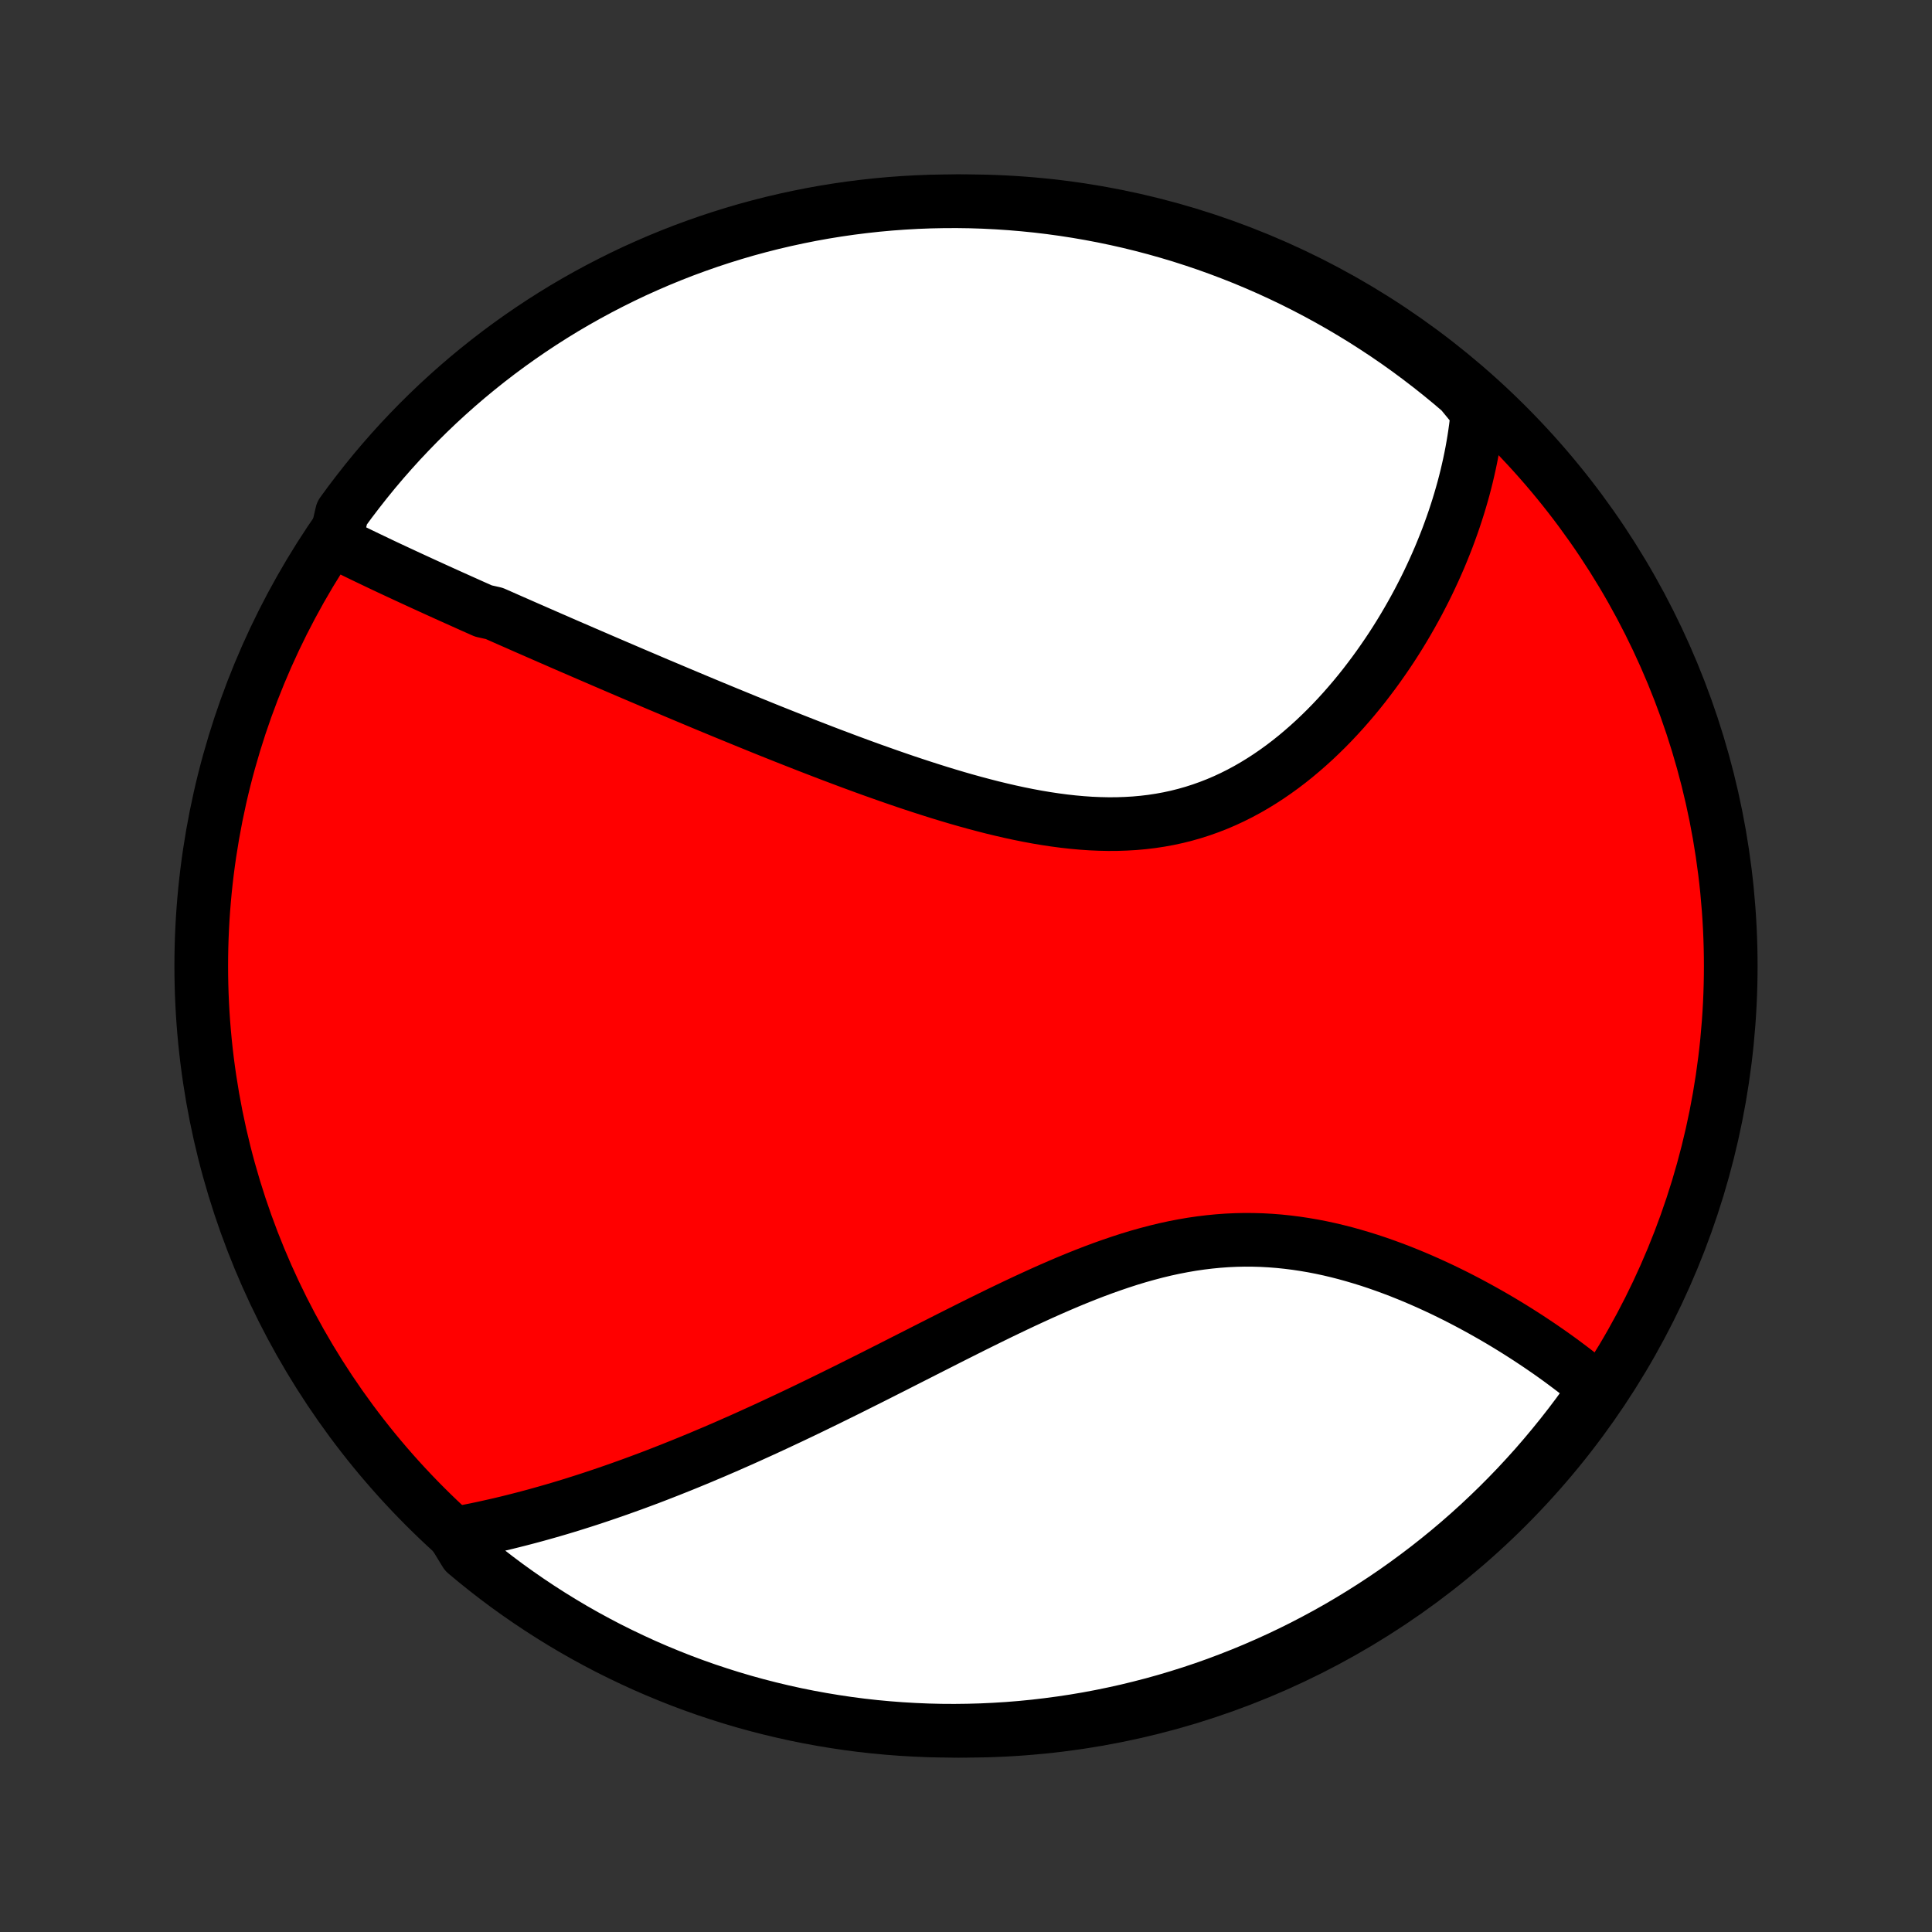 <?xml version="1.0" encoding="utf-8" standalone="no"?>
<!DOCTYPE svg PUBLIC "-//W3C//DTD SVG 1.1//EN"
  "http://www.w3.org/Graphics/SVG/1.1/DTD/svg11.dtd">
<!-- Created with matplotlib (http://matplotlib.org/) -->
<svg height="72pt" version="1.1" viewBox="0 0 72 72" width="72pt" xmlns="http://www.w3.org/2000/svg" xmlns:xlink="http://www.w3.org/1999/xlink">
 <rect x="0" y="0" width="72" height="72" fill="#333333" stroke="none"/>
 <defs>
  <style type="text/css">
*{stroke-linecap:butt;stroke-linejoin:round;}
  </style>
 </defs>
 <g id="figure_1">
  <g id="patch_1">
   <path d="
M0 72
L72 72
L72 0
L0 0
z
" style="fill:none;"/>
  </g>
  <g id="axes_1">
   <g id="PatchCollection_1">
    <defs>
     <path d="
M36 -7.5
C43.558 -7.5 50.808 -10.503 56.153 -15.848
C61.497 -21.192 64.5 -28.442 64.5 -36
C64.5 -43.558 61.497 -50.808 56.153 -56.153
C50.808 -61.497 43.558 -64.5 36 -64.5
C28.442 -64.5 21.192 -61.497 15.848 -56.153
C10.503 -50.808 7.5 -43.558 7.5 -36
C7.5 -28.442 10.503 -21.192 15.848 -15.848
C21.192 -10.503 28.442 -7.5 36 -7.5
z
" id="C0_0_a811fe30f3"/>
     <path d="
M12.496 -51.804
L12.677 -51.712
L12.86 -51.621
L13.043 -51.531
L13.226 -51.44
L13.411 -51.35
L13.595 -51.261
L13.781 -51.172
L13.967 -51.083
L14.153 -50.994
L14.341 -50.905
L14.528 -50.817
L14.717 -50.729
L14.906 -50.641
L15.095 -50.553
L15.285 -50.465
L15.476 -50.377
L15.667 -50.289
L15.859 -50.201
L16.052 -50.113
L16.245 -50.025
L16.439 -49.937
L16.633 -49.849
L16.828 -49.761
L17.024 -49.673
L17.22 -49.585
L17.418 -49.496
L17.616 -49.407
L17.815 -49.319
L18.014 -49.23
L18.416 -49.14
L18.619 -49.051
L18.822 -48.961
L19.026 -48.871
L19.232 -48.781
L19.438 -48.69
L19.645 -48.599
L19.854 -48.508
L20.063 -48.416
L20.274 -48.324
L20.486 -48.231
L20.699 -48.139
L20.913 -48.045
L21.129 -47.951
L21.346 -47.857
L21.565 -47.763
L21.785 -47.667
L22.006 -47.572
L22.229 -47.476
L22.453 -47.379
L22.679 -47.282
L22.907 -47.184
L23.136 -47.086
L23.367 -46.987
L23.6 -46.887
L23.835 -46.787
L24.071 -46.687
L24.309 -46.585
L24.549 -46.483
L24.792 -46.381
L25.036 -46.278
L25.282 -46.174
L25.53 -46.07
L25.78 -45.965
L26.033 -45.859
L26.287 -45.753
L26.544 -45.646
L26.803 -45.539
L27.064 -45.431
L27.328 -45.323
L27.594 -45.214
L27.862 -45.104
L28.133 -44.994
L28.406 -44.883
L28.681 -44.772
L28.959 -44.661
L29.24 -44.549
L29.523 -44.437
L29.808 -44.325
L30.096 -44.212
L30.386 -44.1
L30.678 -43.987
L30.973 -43.874
L31.271 -43.762
L31.571 -43.649
L31.873 -43.537
L32.178 -43.425
L32.484 -43.314
L32.794 -43.204
L33.105 -43.094
L33.419 -42.985
L33.734 -42.877
L34.052 -42.771
L34.372 -42.666
L34.693 -42.563
L35.017 -42.461
L35.342 -42.362
L35.668 -42.265
L35.996 -42.171
L36.325 -42.08
L36.656 -41.992
L36.987 -41.907
L37.319 -41.827
L37.653 -41.75
L37.986 -41.678
L38.32 -41.611
L38.654 -41.549
L38.988 -41.493
L39.322 -41.443
L39.656 -41.399
L39.989 -41.362
L40.321 -41.332
L40.652 -41.309
L40.982 -41.295
L41.31 -41.288
L41.637 -41.29
L41.962 -41.301
L42.285 -41.32
L42.605 -41.349
L42.923 -41.387
L43.239 -41.435
L43.551 -41.492
L43.861 -41.559
L44.167 -41.636
L44.469 -41.722
L44.769 -41.818
L45.064 -41.923
L45.356 -42.037
L45.644 -42.16
L45.928 -42.292
L46.207 -42.432
L46.482 -42.58
L46.753 -42.736
L47.02 -42.9
L47.282 -43.07
L47.539 -43.247
L47.792 -43.43
L48.04 -43.619
L48.284 -43.814
L48.522 -44.014
L48.756 -44.218
L48.986 -44.427
L49.21 -44.64
L49.43 -44.856
L49.645 -45.076
L49.855 -45.299
L50.061 -45.525
L50.261 -45.753
L50.458 -45.984
L50.649 -46.216
L50.836 -46.45
L51.017 -46.686
L51.195 -46.923
L51.368 -47.161
L51.536 -47.4
L51.7 -47.639
L51.86 -47.879
L52.015 -48.12
L52.166 -48.361
L52.312 -48.602
L52.454 -48.843
L52.592 -49.084
L52.726 -49.325
L52.856 -49.565
L52.981 -49.806
L53.103 -50.045
L53.221 -50.285
L53.334 -50.524
L53.444 -50.762
L53.55 -51
L53.653 -51.237
L53.751 -51.474
L53.846 -51.71
L53.938 -51.945
L54.025 -52.18
L54.109 -52.413
L54.19 -52.647
L54.267 -52.879
L54.341 -53.111
L54.411 -53.341
L54.478 -53.572
L54.542 -53.801
L54.602 -54.03
L54.659 -54.258
L54.712 -54.485
L54.763 -54.712
L54.81 -54.938
L54.854 -55.163
L54.894 -55.388
L54.932 -55.612
L54.966 -55.836
L54.997 -56.059
L55.025 -56.282
L55.049 -56.504
L55.071 -56.726
L54.816 -56.947
L54.439 -57.406
L54.057 -57.731
L53.669 -58.05
L53.277 -58.361
L52.878 -58.666
L52.475 -58.965
L52.067 -59.256
L51.653 -59.54
L51.235 -59.816
L50.813 -60.086
L50.385 -60.348
L49.954 -60.603
L49.518 -60.85
L49.078 -61.09
L48.634 -61.322
L48.186 -61.547
L47.735 -61.763
L47.28 -61.972
L46.821 -62.173
L46.36 -62.366
L45.895 -62.55
L45.427 -62.727
L44.956 -62.896
L44.482 -63.056
L44.006 -63.209
L43.528 -63.352
L43.047 -63.488
L42.564 -63.615
L42.079 -63.734
L41.592 -63.844
L41.103 -63.946
L40.613 -64.039
L40.121 -64.124
L39.629 -64.2
L39.135 -64.268
L38.64 -64.327
L38.144 -64.377
L37.648 -64.419
L37.151 -64.452
L36.654 -64.477
L36.157 -64.493
L35.659 -64.5
L35.162 -64.498
L34.665 -64.488
L34.168 -64.469
L33.672 -64.441
L33.177 -64.405
L32.682 -64.36
L32.189 -64.306
L31.696 -64.244
L31.205 -64.173
L30.716 -64.094
L30.228 -64.006
L29.742 -63.909
L29.257 -63.804
L28.775 -63.691
L28.295 -63.569
L27.817 -63.439
L27.342 -63.3
L26.87 -63.153
L26.4 -62.998
L25.933 -62.834
L25.469 -62.663
L25.009 -62.483
L24.551 -62.295
L24.098 -62.099
L23.647 -61.896
L23.201 -61.684
L22.759 -61.464
L22.32 -61.237
L21.886 -61.002
L21.456 -60.76
L21.03 -60.51
L20.609 -60.252
L20.193 -59.987
L19.782 -59.715
L19.375 -59.435
L18.974 -59.149
L18.577 -58.855
L18.186 -58.554
L17.801 -58.247
L17.421 -57.933
L17.047 -57.612
L16.678 -57.284
L16.315 -56.95
L15.959 -56.61
L15.608 -56.263
L15.264 -55.91
L14.925 -55.551
L14.594 -55.186
L14.269 -54.816
L13.95 -54.439
L13.639 -54.057
L13.334 -53.669
L13.035 -53.277
L12.744 -52.878
z
" id="C0_1_e7f8603794"/>
     <path d="
M16.917 -14.838
L17.135 -14.878
L17.353 -14.919
L17.57 -14.963
L17.788 -15.007
L18.006 -15.053
L18.223 -15.101
L18.441 -15.15
L18.659 -15.2
L18.877 -15.252
L19.095 -15.306
L19.313 -15.361
L19.531 -15.417
L19.75 -15.475
L19.969 -15.534
L20.188 -15.595
L20.407 -15.657
L20.627 -15.72
L20.848 -15.785
L21.068 -15.851
L21.29 -15.919
L21.512 -15.989
L21.734 -16.059
L21.957 -16.131
L22.181 -16.205
L22.405 -16.28
L22.631 -16.357
L22.857 -16.435
L23.083 -16.514
L23.311 -16.596
L23.54 -16.678
L23.769 -16.762
L24 -16.848
L24.232 -16.935
L24.464 -17.024
L24.698 -17.115
L24.933 -17.207
L25.169 -17.301
L25.407 -17.396
L25.645 -17.493
L25.885 -17.592
L26.127 -17.692
L26.369 -17.795
L26.614 -17.898
L26.859 -18.004
L27.107 -18.111
L27.355 -18.221
L27.606 -18.331
L27.858 -18.444
L28.111 -18.559
L28.367 -18.675
L28.624 -18.793
L28.883 -18.913
L29.143 -19.035
L29.406 -19.158
L29.67 -19.283
L29.936 -19.41
L30.204 -19.539
L30.474 -19.67
L30.747 -19.803
L31.02 -19.937
L31.296 -20.073
L31.574 -20.21
L31.854 -20.35
L32.136 -20.491
L32.42 -20.633
L32.706 -20.777
L32.994 -20.923
L33.284 -21.069
L33.576 -21.218
L33.87 -21.367
L34.166 -21.517
L34.464 -21.669
L34.764 -21.821
L35.066 -21.974
L35.369 -22.128
L35.675 -22.282
L35.982 -22.436
L36.291 -22.591
L36.602 -22.745
L36.915 -22.899
L37.229 -23.053
L37.545 -23.205
L37.863 -23.357
L38.181 -23.507
L38.502 -23.655
L38.823 -23.802
L39.146 -23.946
L39.47 -24.087
L39.795 -24.226
L40.122 -24.361
L40.449 -24.492
L40.777 -24.619
L41.105 -24.741
L41.435 -24.858
L41.765 -24.97
L42.095 -25.077
L42.426 -25.177
L42.757 -25.27
L43.088 -25.357
L43.419 -25.437
L43.75 -25.509
L44.081 -25.573
L44.411 -25.63
L44.741 -25.678
L45.07 -25.718
L45.399 -25.75
L45.727 -25.774
L46.054 -25.789
L46.379 -25.796
L46.703 -25.794
L47.026 -25.785
L47.348 -25.767
L47.667 -25.742
L47.985 -25.709
L48.301 -25.669
L48.614 -25.622
L48.925 -25.569
L49.234 -25.509
L49.541 -25.443
L49.844 -25.371
L50.145 -25.294
L50.443 -25.211
L50.738 -25.124
L51.03 -25.033
L51.319 -24.937
L51.604 -24.837
L51.886 -24.734
L52.165 -24.628
L52.44 -24.518
L52.712 -24.406
L52.98 -24.291
L53.245 -24.174
L53.505 -24.055
L53.763 -23.934
L54.016 -23.811
L54.266 -23.687
L54.512 -23.561
L54.754 -23.434
L54.992 -23.306
L55.227 -23.177
L55.458 -23.047
L55.685 -22.917
L55.909 -22.786
L56.129 -22.654
L56.345 -22.522
L56.557 -22.39
L56.766 -22.257
L56.972 -22.124
L57.173 -21.991
L57.372 -21.858
L57.566 -21.725
L57.758 -21.592
L57.945 -21.459
L58.13 -21.326
L58.311 -21.192
L58.489 -21.059
L58.663 -20.927
L58.834 -20.794
L59.002 -20.661
L59.167 -20.528
L59.329 -20.396
L59.488 -20.264
L59.383 -20.131
L59.096 -19.707
L58.801 -19.301
L58.499 -18.901
L58.19 -18.506
L57.874 -18.116
L57.552 -17.731
L57.224 -17.352
L56.888 -16.979
L56.547 -16.611
L56.199 -16.25
L55.845 -15.894
L55.485 -15.545
L55.119 -15.201
L54.747 -14.864
L54.37 -14.534
L53.987 -14.21
L53.598 -13.893
L53.204 -13.582
L52.805 -13.279
L52.401 -12.982
L51.992 -12.692
L51.577 -12.409
L51.158 -12.134
L50.735 -11.866
L50.307 -11.605
L49.875 -11.351
L49.438 -11.105
L48.997 -10.867
L48.553 -10.636
L48.104 -10.413
L47.652 -10.198
L47.196 -9.991
L46.737 -9.791
L46.275 -9.6
L45.809 -9.417
L45.341 -9.241
L44.87 -9.074
L44.395 -8.915
L43.919 -8.765
L43.44 -8.622
L42.959 -8.488
L42.475 -8.363
L41.99 -8.245
L41.503 -8.137
L41.014 -8.036
L40.523 -7.944
L40.032 -7.861
L39.539 -7.787
L39.044 -7.721
L38.55 -7.663
L38.054 -7.614
L37.557 -7.574
L37.06 -7.543
L36.563 -7.52
L36.066 -7.506
L35.568 -7.5
L35.071 -7.503
L34.574 -7.515
L34.078 -7.536
L33.582 -7.565
L33.086 -7.603
L32.592 -7.649
L32.099 -7.704
L31.607 -7.768
L31.116 -7.841
L30.627 -7.922
L30.139 -8.011
L29.653 -8.109
L29.169 -8.216
L28.687 -8.331
L28.208 -8.454
L27.73 -8.586
L27.256 -8.726
L26.784 -8.875
L26.314 -9.031
L25.848 -9.196
L25.385 -9.369
L24.925 -9.551
L24.468 -9.74
L24.015 -9.937
L23.566 -10.143
L23.12 -10.356
L22.678 -10.576
L22.241 -10.805
L21.807 -11.041
L21.378 -11.285
L20.953 -11.537
L20.533 -11.796
L20.118 -12.062
L19.707 -12.336
L19.301 -12.617
L18.901 -12.904
L18.506 -13.199
L18.116 -13.501
L17.731 -13.81
L17.352 -14.126
z
" id="C0_2_3d8f4edabd"/>
    </defs>
    <g clip-path="url(#p1bffca34e9)">
     <use style="fill:#ff0000;stroke:#000000;stroke-width:2.0;" x="0.0" xlink:href="#C0_0_a811fe30f3" y="72.0"/>
    </g>
    <g clip-path="url(#p1bffca34e9)">
     <use style="fill:#ffffff;stroke:#000000;stroke-width:2.0;" x="0.0" xlink:href="#C0_1_e7f8603794" y="72.0"/>
    </g>
    <g clip-path="url(#p1bffca34e9)">
     <use style="fill:#ffffff;stroke:#000000;stroke-width:2.0;" x="0.0" xlink:href="#C0_2_3d8f4edabd" y="72.0"/>
    </g>
   </g>
  </g>
 </g>
 <defs>
  <clipPath id="p1bffca34e9">
   <rect height="72.0" width="72.0" x="0.0" y="0.0"/>
  </clipPath>
 </defs>
</svg>
